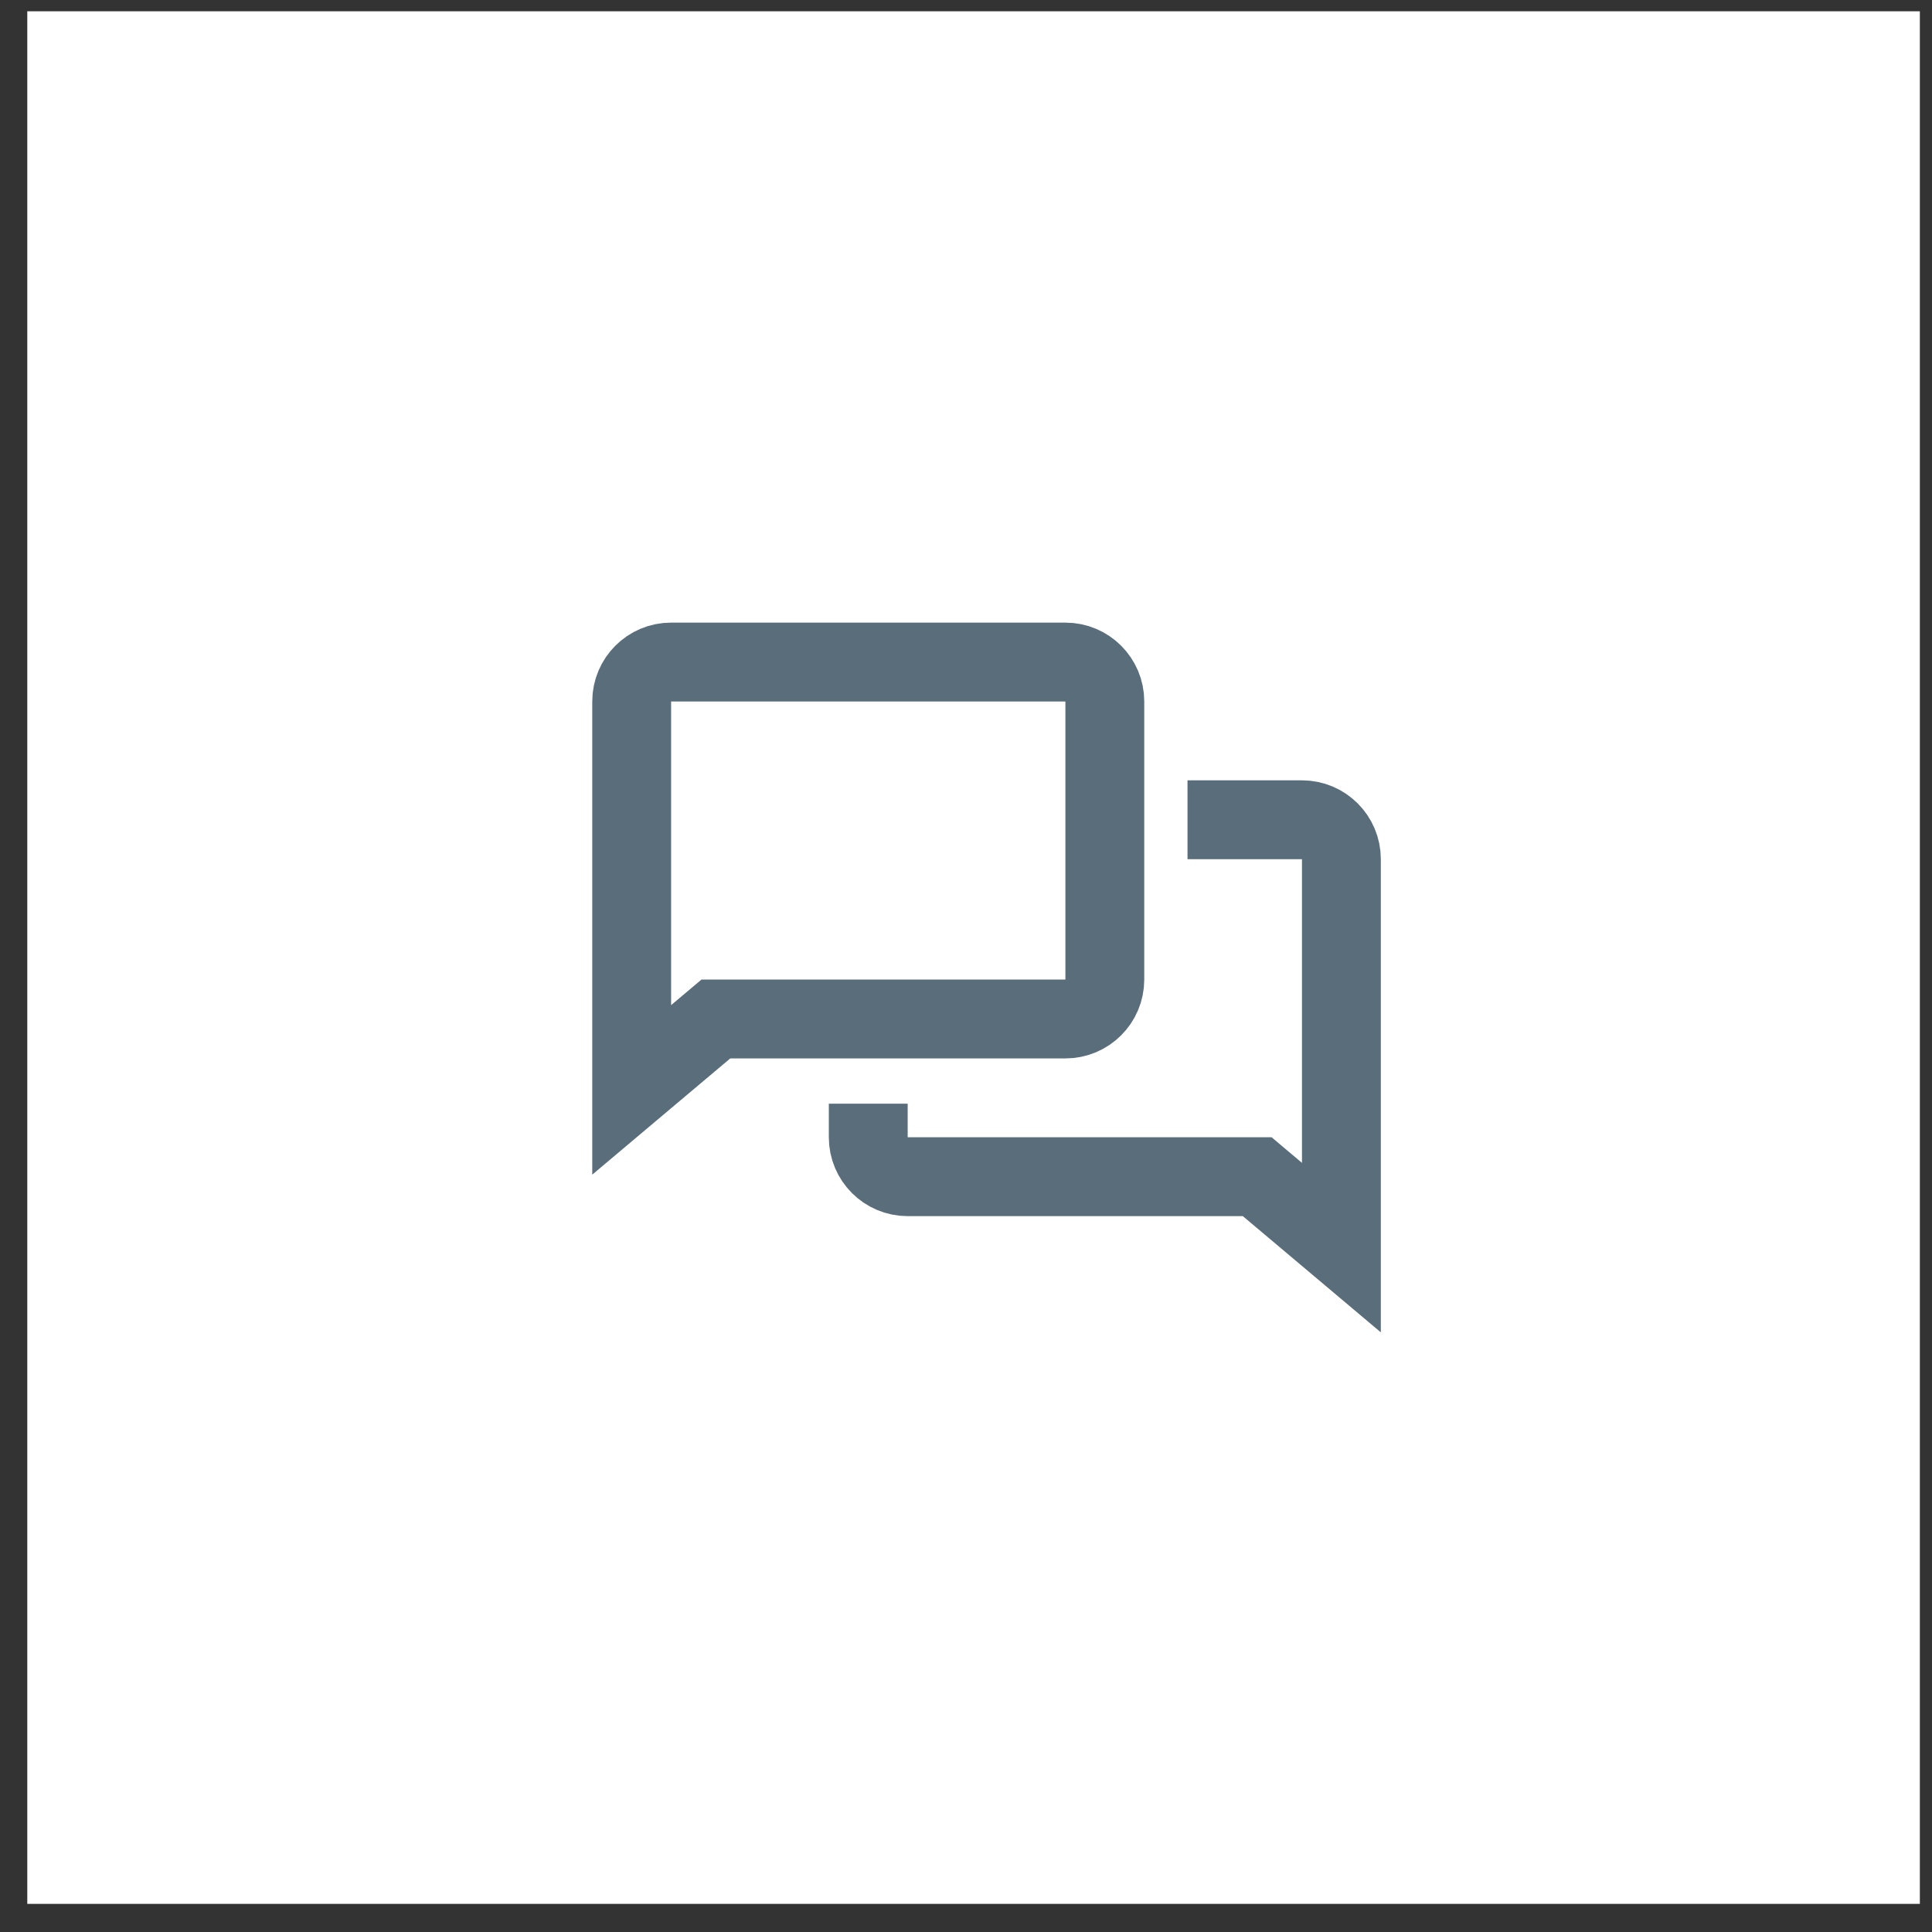 <svg width="49" height="49" viewBox="0 0 49 49" fill="none" xmlns="http://www.w3.org/2000/svg">
<rect x="0" y="0" width="49" height="49" fill="#333333" stroke="none"/>
<g clip-path="url(#clip0)">
<rect x="0.692" y="0.286" width="48" height="48" fill="white"/>
<path d="M31.521 29.844H31.886L32.165 30.079L34.021 31.642V30.107V21.791C34.021 21.239 33.573 20.791 33.021 20.791H23.021C22.468 20.791 22.021 21.239 22.021 21.791V28.844C22.021 29.396 22.468 29.844 23.021 29.844H31.521Z" stroke="#5A6D7B" stroke-width="2"/>
<rect x="19.04" y="17.601" width="11.078" height="10.391" fill="white"/>
<path d="M18.521 25.844H18.156L17.877 26.079L16.021 27.642V26.107V17.791C16.021 17.239 16.468 16.791 17.021 16.791H27.021C27.573 16.791 28.021 17.239 28.021 17.791V24.844C28.021 25.396 27.573 25.844 27.021 25.844H18.521Z" stroke="#5A6D7B" stroke-width="2"/>
</g>
<defs>
<clipPath id="clip0">
<rect width="48" height="48" fill="white" transform="translate(0.692 0.286)"/>
</clipPath>
</defs>
</svg>
